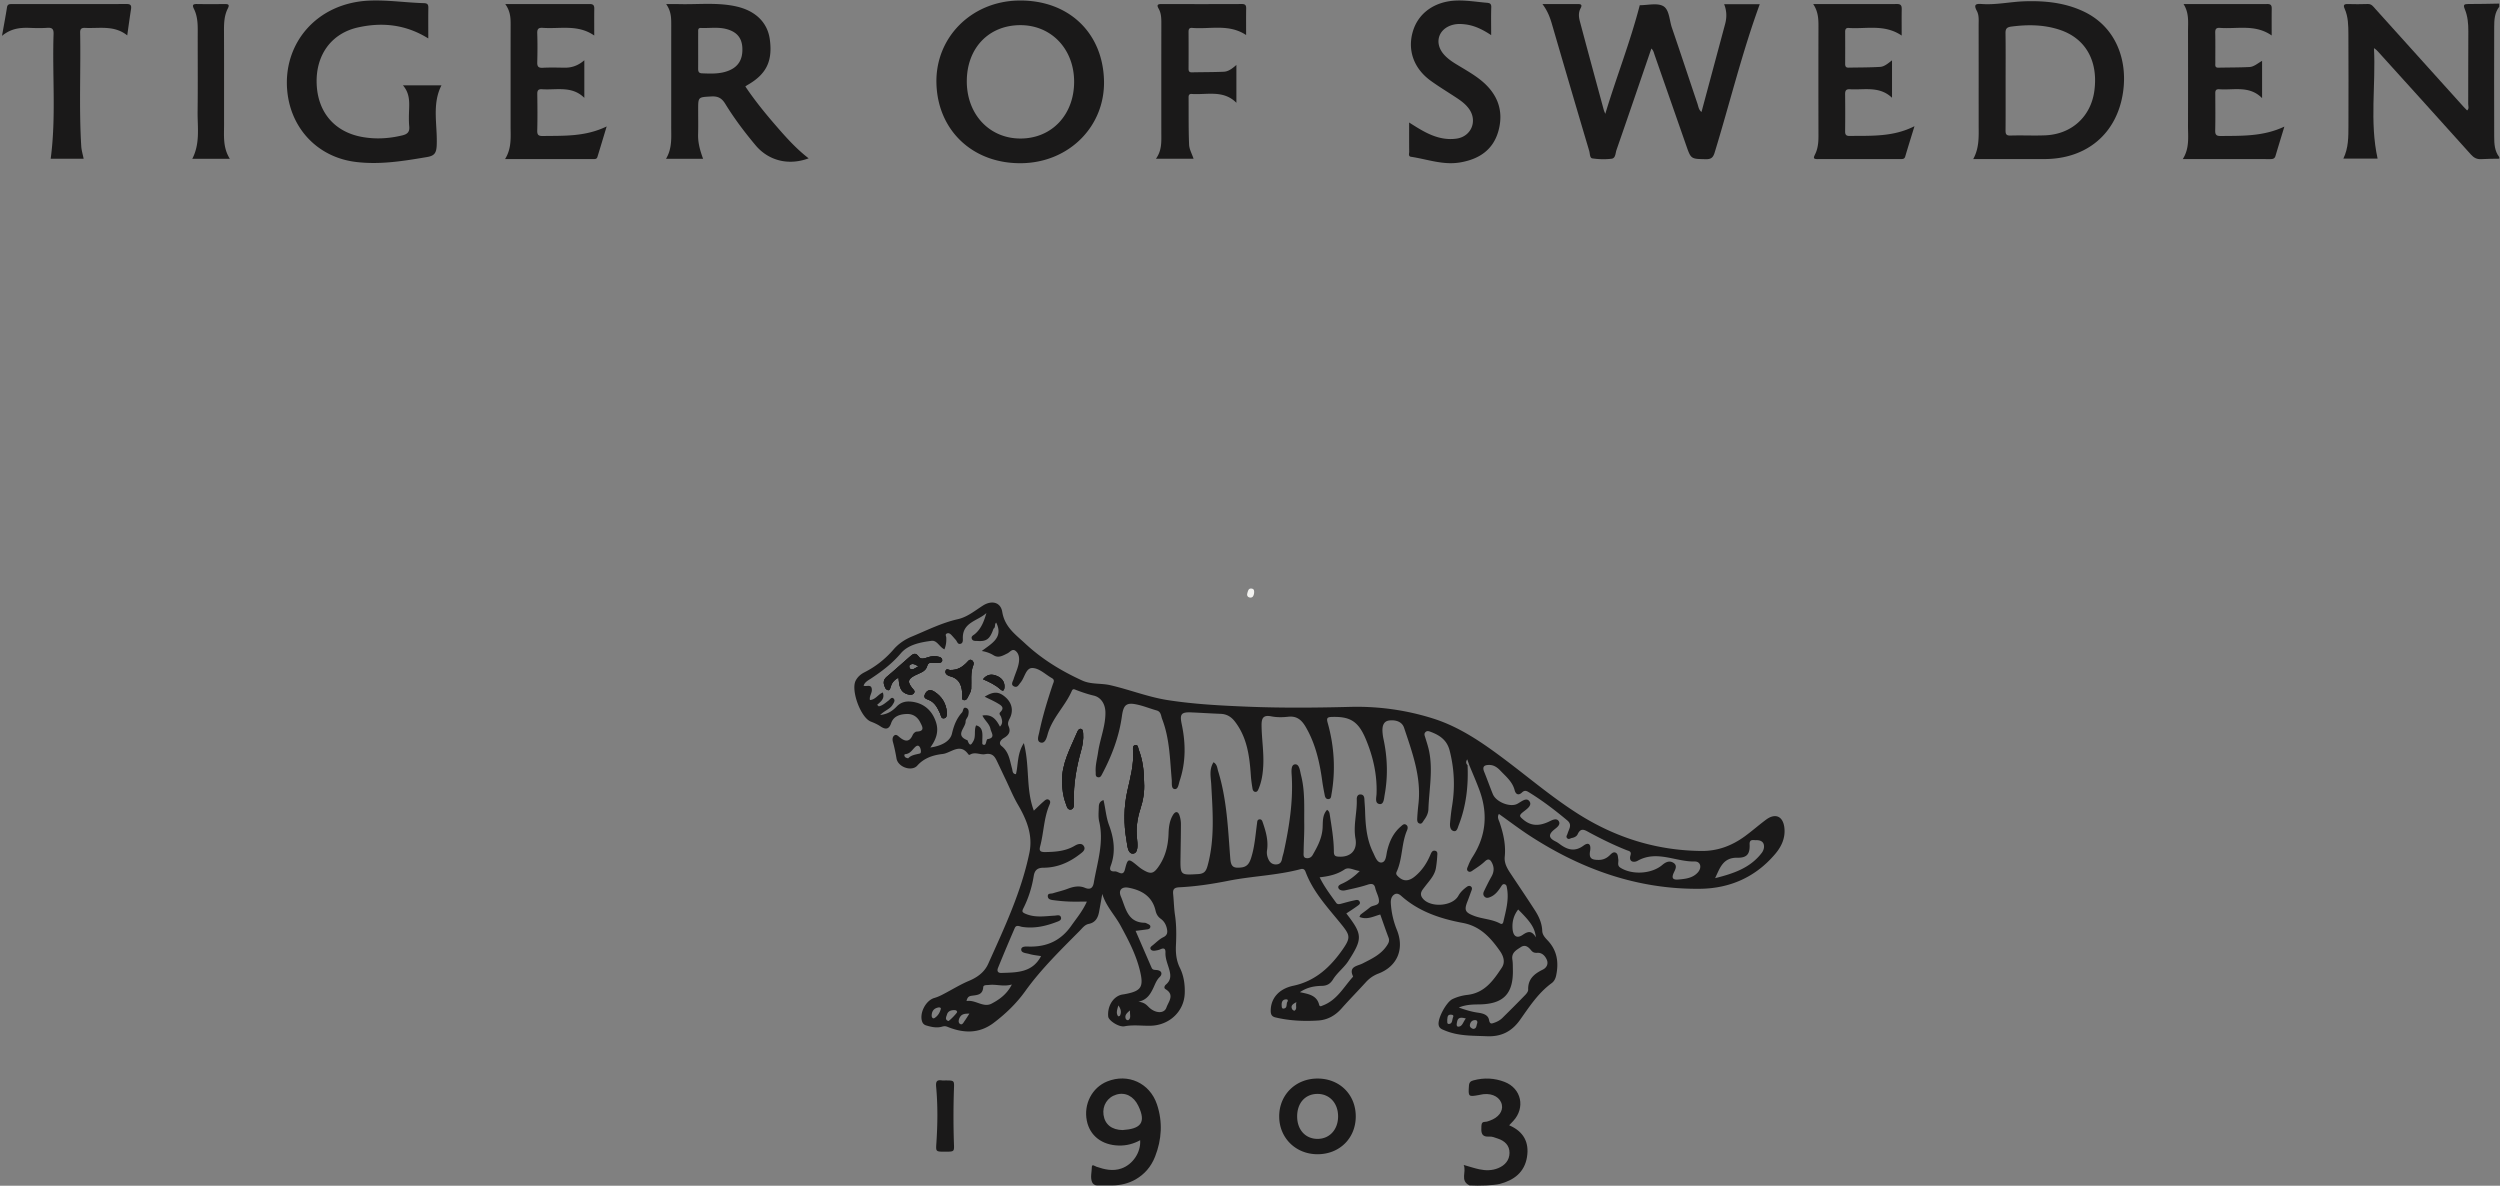 <svg width="1128" height="535" xmlns="http://www.w3.org/2000/svg"><rect width="100%" height="100%" fill="#808080" stroke="none"/><g fill="none" fill-rule="evenodd"><path d="M565.824 267.787c-.144 1.007-.583 1.902-1.668 1.853-1.017-.047-1.69-.768-1.385-1.895.29-1.056.467-2.45 2.045-2.177 1.183.204 1.137 1.27 1.008 2.219" fill="#F2F2F0"/><path d="M1125.382 12.188c-.048 16.515-.048 33.03 0 49.546.008 3.211.176 6.451 2.297 9.166v.7c-2.675.056-5.361.022-8.027.203-2.036.147-3.401-.553-4.788-2.1-13.827-15.423-27.745-30.77-41.642-46.143-.581-.643-1.156-1.294-2.087-1.834.876 16.599-2.022 33.233 1.638 49.838h-15.451c2.338-4.8 2.281-9.81 2.295-14.8.028-13.75.057-27.501-.02-41.252-.023-3.933-.036-7.921-1.715-11.63-.658-1.463-.35-2.107 1.371-2.057 3.03.077 6.068.105 9.09-.015 1.722-.063 2.45 1.127 3.366 2.142 13.325 14.78 26.648 29.573 39.972 44.36.462.517.972.992 1.491 1.518 1.014-.833.476-1.953.482-2.891.05-10.952-.014-21.91.057-32.862.021-3.414-.28-6.774-1.575-9.909-.825-1.994-.378-2.372 1.589-2.358 4.653.028 9.3-.119 13.954-.189v1.4c-2.121 2.715-2.289 5.955-2.297 9.168M506.535 509.882c-4.913-.07-8.019-2.54-8.628-6.865-.588-4.214 1.778-7.942 5.802-9.14 4.023-1.197 7.788.722 9.873 5.025 3.856 7.971.742 10.448-7.047 10.98zm15.488-11.567c-3.24-9.7-13.115-14.15-22.47-10.364-6.81 2.757-10.673 10.203-9.182 17.704 1.358 6.817 6.85 11.015 14.394 11.21 3.45.091 6.62-.734 9.67-2.4.386 5.529-3.371 10.987-8.48 12.757-3.884 1.345-7.551.462-11.231-.79-.721-.245-2.079-1.414-2.092.147-.019 2.237-.782 4.646.116 6.813.373.897 1.277 1.465 2.249 1.465h6.777c3.723 0 7.428-.866 10.649-2.734 3.894-2.258 6.909-5.576 8.745-10.268 3.03-7.726 3.491-15.648.855-23.54zM663.021 534.857c-4.39-2.167-1.239-5.987-2.602-9.229 2.763.781 4.843 1.483 6.975 1.945 2.884.625 5.798.641 8.586-.504 3.048-1.252 5.078-3.547 5.117-6.848.041-3.418-2.18-5.498-5.344-6.521-1.208-.392-2.49-.965-3.695-.873-3.89.295-3.788-2.097-3.648-4.798.068-1.316.475-1.877 1.816-1.882.668-.001 1.351-.292 2.002-.522 3.855-1.363 5.999-4.182 5.43-7.1-.636-3.26-3.999-5.264-8.18-4.849-.691.068-1.369.245-2.054.371-4.955.912-4.982.81-4.63-4.256.106-1.514.824-2.003 2.024-2.33 4.76-1.292 9.48-1.063 14.049.695 7.582 2.918 9.471 11.625 3.913 17.627-.538.58-1.09 1.15-1.84 1.942 6.538 2.807 9.112 7.721 8.044 14.309-1.12 6.913-5.872 10.473-12.306 12.163-2.881.66-9.098.935-13.657.66M410.61 301.724c-.309-.188-.477-1.344-.252-1.54 1.245-1.098 2.448-.483 4.015.456-1.489.762-2.441 1.889-3.763 1.084zm13.33-5.29c-1.84-.588-3.646-.455-5.471.195-1.303.462-3.017 1.022-3.87-.266-1.618-2.434-2.925-1.05-4.207.035-3.457 2.946-6.766 6.067-10.273 8.958-1.896 1.56-1.505 3.219-.728 4.989.203.462.777.945 1.26 1.05.678.155.966-.588 1.099-1.113.503-1.868 1.393-3.38 3.639-4.521.301 3.513.595 6.579 4.345 7.545.98.252 1.932.315 2.576-.483.805-.994-.119-1.596-.707-2.337-2.31-2.906-1.974-4.108 1.35-5.81 2.03-1.042 4.634-1.573 5.361-4.078.462-1.589 1.231-1.651 2.512-1.505.917.111 1.854.048 2.784-.014.701-.048 1.457-.21 1.512-1.113.056-.805-.488-1.308-1.182-1.532zM426.18 324.053c-1.646.462-1.603-1.252-2.045-2.203-1.126-2.436-2.308-4.857-4.939-5.984-1.344-.574-2.757-.832-1.778-2.791.952-1.897 2.505-2.044 4.052-1.078 3.415 2.134 5.367 5.276 5.766 9.315.021 1.097.035 2.426-1.056 2.741M439.203 299.995c-1.449 3.52-.798 7.173-.987 10.777-.07 1.301-.938 2.582-1.54 3.821-.35.714-.86 1.518-1.834 1.287-1.189-.286-.63-1.308-.643-2.03-.091-4.086-.959-7.606-5.655-8.767-.98-.245-2.148-1.064-1.944-2.177.286-1.601 1.672-.524 2.007-.601 3.639.126 5.802-1.518 7.795-3.569.526-.546 1.058-1.399 2.024-.875.819.448 1.056 1.462.777 2.134M453.219 309.946c-.05 1.084-.357 2.421-1.812 1.105-2.253-2.035-4.948-3.323-7.866-4.576 1.974-2.469 4.185-2.406 6.425-1.413 2.022.903 3.358 2.505 3.253 4.884M487.824 338.539c-2.129 7.627-3.555 15.32-3.276 23.276.05 1.344.12 3.281-1.469 3.457-1.588.182-1.834-1.813-2.31-3.058-1.168-3.067-1.483-6.291-1.575-9.539-.195-8.223 3.815-15.15 6.858-22.373.294-.706.861-1.657 1.751-1.413.832.231.846 1.24.916 2.072.216 2.589-.217 5.157-.895 7.578M514.534 364.999c-1.441 4.373-2 8.781-1.511 13.386.265 2.47.679 6.438-1.673 6.732-2.56.315-2.666-3.632-3.08-6.01-1.294-7.418-1.244-14.879.386-22.205 1.35-6.018 3.002-11.938 2.582-18.201-.062-.924-.272-2.373 1.113-2.52 1.21-.126 1.147 1.316 1.441 2.085 1.827 4.725 2.407 9.678 2.421 14.829.252 4.003-.397 8.013-1.678 11.904" fill="#1A1919"/><path d="M795.918 382.234c-.063.882-.456 1.854-.995 2.562-5.303 6.969-13.057 9.418-21.07 11.435 2.156-4.466 3.479-9.365 10.07-9.224 4.394.09 5.704-1.798 5.508-6.06-.119-2.526 1.861-1.813 2.854-1.861 1.946-.084 3.801.635 3.633 3.148zM766.1 393.598c-2.267 2.554-5.417 2.94-8.544 3.219-2.534.26-3.59-.35-2.324-3.093.616-1.322 1.77-3.177-.154-4.401-1.833-1.176-3.527-.35-5.066.959-4.786 4.072-13.632 4.584-18.909 1.21-1.581-1.014-.699-2.513-.93-3.771-.21-1.147-.084-2.526-1.268-3.024-1.084-.454-1.938.588-2.673 1.281-1.426 1.344-3.022 2.043-5.017 2.016-2.644-.042-4.401-.407-3.779-3.927.575-3.24-.699-4.199-2.946-2.526-3.799 2.82-7.102 1.966-10.489-.504-.651-.483-1.315-.98-2.037-1.329-3.002-1.455-3.618-3.009-.714-5.382 1.107-.901 3.177-2.259 1.987-3.918-1.084-1.526-3.197-.224-4.484.37-4.199 1.933-7.936 2.1-11.617-1.119-1.309-1.141-1.91-1.596-.238-3.016 1.56-1.323 4.577-3.03 3.24-5.017-1.476-2.184-3.918.349-5.787 1.189-3.226 1.442-9.321-.959-10.784-4.514-1.365-3.323-2.54-6.718-3.898-10.042-1.05-2.568.252-3.141 2.421-3.107 2.016.035 3.563 1.177 4.828 2.506 2.528 2.666 5.501 5.024 6.488 8.873.483 1.875 1.743 2.548 3.303 1.05 1.079-1.036 1.896-.868 3.023-.175 6.172 3.771 11.89 8.152 17.438 12.784 2.408 2.017.652 3.976.1 5.976-.168.63-.806 1.232-.246 1.933.721.909 1.498.125 2.226-.008 1.077-.189 2.168-.749 2.575-1.651 1.49-3.282 3.324-1.875 5.422-.749 5.417 2.904 10.931 5.619 16.655 7.895 1.044.412 2.317.496 1.785 2.28-.951 3.219 1.693 3.365 3.149 2.548 8.719-4.935 17.222.476 25.814.293 2.654-.056 3.353 2.737 1.45 4.891zm-88.922 6.6c.42-.63.812-1.554 1.848-1.183.77.273.804 1.07.93 1.756.952 5.2-.504 10.14-1.638 15.115-.16.686-.531 1.31-1.476.798-3.645-1.98-7.866-1.995-11.672-3.421-4.184-1.575-4.633-2.617-2.981-6.74.643-1.617 1.197-3.26 1.806-4.891.216-.594.223-1.197-.266-1.61-.617-.517-1.323-.315-1.918.119-1.498 1.113-2.855 2.331-3.793 4.024-2.743 4.969-13.135 5.514-16.32.888-1.42-2.07.163-3.61 1.197-4.996 2.023-2.694 4.487-5.087 5.025-8.613.266-1.722.463-3.45.553-5.185.042-.862.336-2.059-.867-2.374-1.345-.356-1.813.827-2.206 1.764-1.601 3.8-3.778 7.137-7.025 9.797-2.939 2.415-5.459 2.331-7.957-.392-.798-.874-.322-1.532-.042-2.176 2.479-5.823 1.96-12.372 4.459-18.188.349-.803.572-1.916-.379-2.554-1.021-.678-1.721.189-2.42.784-3.416 2.925-5.159 6.76-6.173 11.063-.462 1.945-.449 5.012-2.576 5.18-1.966.16-2.861-2.73-3.77-4.571-2.962-6.003-3.424-12.498-3.605-19.041-.05-1.623-.224-3.246-.294-4.87-.05-1.161-.357-2.148-1.686-2.232-1.484-.098-1.798 1.301-1.764 2.147.223 5.935-1.652 11.771-.58 17.755.95 5.346-2.219 8.53-7.678 8.16-1.546-.1-2.063-.54-2.071-2.297-.035-5.709-1.043-11.336-1.904-16.97-.104-.706-.37-1.329-1.154-1.861-2.196 2.331-1.868 5.466-2.022 8.153-.266 4.647-2.288 8.411-4.493 12.232-.699 1.21-1.791 1.602-2.953 1.392-1.393-.252-1.127-1.665-1.12-2.603.029-4.185.337-8.375.281-12.568-.099-7.425.42-14.905-1.449-22.204-.49-1.91-.693-5.2-2.814-4.906-1.923.273-1.462 3.647-1.364 5.571.615 11.504-1.183 22.723-3.596 33.89-.224 1.016-.588 2.009-.77 3.03-.246 1.386-.764 2.443-2.331 2.632-1.72.203-2.988-.588-3.716-2.044-.671-1.337-.994-2.77-.748-4.367.636-4.269-.497-8.313-1.862-12.295-.251-.741-.469-1.707-1.54-1.602-1.09.105-1.014 1.077-1.119 1.869-.735 5.297-1.063 10.65-2.75 15.78-.707 2.14-1.729 3.729-4.205 4.038-3.787.468-4.823-.309-5.123-4.143-1.021-13.212-1.505-26.5-5.466-39.3-.426-1.386-.399-3.017-2.085-4.017-2.092 3.269-1.203 6.788-1.021 10.154.643 12.204 1.659 24.388-1.631 36.438-.672 2.449-1.428 3.709-4.277 3.87-8.082.468-8.074.622-7.963-7.685.07-5.01.189-10.02.183-15.03-.008-1.252-.252-2.562-.651-3.752-.693-2.036-1.932-1.832-2.898-.265-1.56 2.54-1.938 5.423-2.028 8.376-.168 5.193-1.281 10.154-4.213 14.541-2.548 3.807-3.8 4.053-7.657 1.68-.79-.483-1.51-1.077-2.224-1.673-4.122-3.4-4.297-3.337-5.613 1.791-.853 3.311-3.022.701-4.498.798-.974.071-2.864.05-1.919-2.434 2.337-6.159 1.52-12.387-.72-18.398-1.351-3.61-1.589-7.453-2.505-11.337-1.798.589-2.093 1.834-2.129 3.059-.055 2.204-.315 4.506.176 6.606 2.232 9.481-.874 18.445-2.421 27.55-.357 2.141-1.357 3.493-4.03 2.358-2.57-1.084-5.214-.532-7.811.463-2.155.825-4.443 1.322-6.654 2.022-.882.28-2.428-.161-2.26 1.477.132 1.266 1.405 1.476 2.4 1.61 2.302.3 4.625.538 6.941.628 2.639.113 5.284.029 8.272.029-1.87 4.234-4.619 7.48-7.068 10.964-4.716 6.705-11.063 9.531-19.07 9.329-1.245-.034-3.464-.216-3.477 1.337-.013 1.616 2.281 1.595 3.632 2.002 1.721.51 3.547.657 5.319.965-3.954 7.543-10.994 7.361-17.873 7.592-1.75.064-2.065-1-1.554-2.252a844.534 844.534 0 0 1 7.557-17.978c.735-1.707 2.255-.706 3.373-.538 5.354.803 10.406-.281 15.355-2.171.958-.363 2.342-.749 2.168-1.923-.252-1.646-1.882-1.044-2.898-.987-4.372.231-8.697 1.014-13.015-.784-1.68-.7-1.82-1.099-1.063-2.59 2.315-4.59 3.835-9.467 4.652-14.54.414-2.563 1.66-3.695 4.361-3.702 6.158-.008 11.56-2.332 16.374-6.055 1.149-.887 2.827-1.972 1.918-3.616-.91-1.646-2.814-1.044-4.08-.288-4.177 2.491-8.677 2.814-13.4 2.89-2.576.043-2.736-.847-2.248-2.714 1.596-6.06 1.618-12.471 4.06-18.349.35-.834.847-1.876-.175-2.52-.986-.609-1.792.273-2.449.84-1.407 1.197-2.694 2.526-4.311 4.06-3.668-9.665-1.77-19.966-4.514-30.483-3.085 4.82-2.478 9.615-3.562 14.017-1.665-.091-1.483-1.562-1.757-2.527-1.034-3.625-1.342-7.466-4.702-10.133-1.623-1.287-.378-2.848.995-3.652 2.19-1.289 3.26-2.815 2.134-5.368-.504-1.147-.134-2.197.447-3.303 1.869-3.534 1.155-7.089-1.82-9.72-2.959-2.625-5.395-2.743-9.405-.238 2.072 1.035 4.046 1.882 5.879 2.98 1.455.882 3.317 1.877 1.182 3.954-.867.848.112 1.478.343 2.177.476 1.47.938 2.911-.524 4.374-1.618-3.106-3.577-5.766-7.914-4.996 1.084 2.281 3.19 3.736 3.644 6.06.33 1.672 2.437 4.017-1.357 4.59-.286.042-.475.966-.643 1.498-.176.567-.274 1.19-1.064 1.056-.832-.14-.601-.846-.616-1.379-.022-1.392.147-2.812-.041-4.185-.21-1.517-.945-2.812-2.78-3.197-1.027 2.323.036 4.948-1.252 7.146-.735 1.252-1.4 2.56-2.387.181-.084-.217-.125-.567-.271-.623-5.858-2.26-.735-5.66-.813-8.488-.021-.924 1.008-1.834 1.204-2.82.245-1.218.483-2.877-1.05-3.31-1.413-.407-1.147 1.399-1.764 2.079-2.49 2.741-3.702 5.933-4.54 9.536-.792 3.445-4.668 5.564-9.77 6.278 2.534-3.513 3.968-7.103 2.548-11.448-1.723-5.29-5.536-8.622-11.078-9.237-2.56-.28-4.779.231-6.662 2.211-1.84 1.925-4.003 3.45-7.432 3.8 1.953-1.995 4.353-2.59 5.564-4.548.559-.911 1.35-1.974.517-2.841-.916-.945-1.63.37-2.281.859-1.392 1.036-2.652 2.255-4.422 2.638a32.408 32.408 0 0 1-.749-.685c1.617-1.434 3.561-2.722 2.568-5.577-2.135.812-3.212 3.212-5.808 3.414-.385-1.7.909-3.051.861-4.59-.091-2.875-2.407-1.295-3.723-1.882.538-1.673 2.022-2.372 3.337-3.24 4.942-3.269 9.545-6.746 13.478-11.393 3.303-3.897 8.755-4.947 13.8-5.612 2.526-.335 3.526 2.743 5.85 3.856.735-1.813.938-3.561.827-5.381-.042-.624-.644-1.4.328-1.806.743-.308 1.378.084 1.875.58.735.736 1.386 1.554 2.087 2.324.649.714.825 2.19 2.224 1.749 1.1-.35.987-1.651.966-2.421-.21-7.362 6.803-7.851 10.629-11.448-1.028 3.582-2.246 6.955-5.129 9.433-.664.566-1.832 1.001-1.477 2.12.407 1.252 1.688 1 2.696 1.063 4.03.266 5.534-.923 7.123-5.548 1.05-.637.329-2.037 1.203-2.751 3.332 6.684-1.883 9.35-6.507 12.813 2.232.399 3.862 1.022 5.38 1.96 2.232 1.379 4.214.077 6.207-.889 1.163-.56 2.19-2.295 3.66-1.119 1.421 1.14 1.75 2.925 1.555 4.758-.31 2.82-1.631 5.319-2.436 7.971-.337 1.106-1.498 2.568.272 3.337 1.547.673 2.114-.966 2.94-1.853.077-.084.127-.197.195-.288 1.639-2.175 2.226-6.213 4.991-6.192 3.17.02 5.913 2.882 8.838 4.534 1.531.861.77 1.91.405 2.988-2.358 7.053-4.548 14.157-6.06 21.441-.35 1.68-1.323 4.067.609 4.653 1.904.575 2.694-1.952 3.122-3.54 2.029-7.501 7.927-12.82 10.951-19.741.504-1.156 1.155-.728 1.959-.42 2.596 1 5.214 1.89 7.95 2.533 3.288.77 5.255 3.863 5.262 7.753.014 6.131-2.442 11.82-3.316 17.797-.435 2.988-1.289 5.92-1.079 8.984.063.89-.252 2.038 1.008 2.296 1.176.252 1.568-.812 1.988-1.602 4.31-8.174 7.564-16.726 8.824-25.913.72-5.2 1.98-6.369 7.019-5.243 2.932.651 5.752 1.806 8.656 2.618 2.05.575 1.932 2.436 2.484 3.87 3.408 8.825 3.5 18.18 4.332 27.417.134 1.54-.336 4.017 1.329 4.199 1.61.175 1.798-2.364 2.281-3.827 2.807-8.399 2.702-16.929.89-25.494-.952-4.493-.238-5.472 4.303-5.283 4.415.189 8.831.483 13.255.651 2.77.105 4.779 1.321 6.465 3.513 5.542 7.221 6.585 15.717 7.18 24.38.134 1.966.42 3.933.749 5.886.112.643.469 1.399 1.302 1.433.832.036 1.134-.671 1.413-1.315 1.428-3.372 1.945-6.9 2.126-10.539.316-6.081-.712-12.091-.761-18.146-.035-3.14.664-4.82 4.38-4.078 2.477.497 5.143.46 7.669.174 3.878-.434 6.04 1.498 7.832 4.542 4.45 7.586 6.319 15.92 7.494 24.492.301 2.19.727 4.36 1.154 6.53.197 1 .791 1.819 1.925 1.554.93-.218.917-1.163 1.064-1.988 1.945-10.945 1.301-21.771-1.707-32.442-.602-2.135-.1-2.534 1.958-2.596 8.14-.239 11.827 1.916 15.187 9.851 3.33 7.882 5.227 16.117 4.925 24.773-.055 1.708-.937 4.473 1.484 4.696 1.812.168 1.89-2.603 2.184-4.234 1.51-8.348 1.259-16.675-.504-24.968a23.64 23.64 0 0 1-.483-3.443c-.141-2.38.35-4.772 3.072-5.08 2.694-.301 5.695.371 6.675 3.317 3.702 11.127 7.837 22.21 6.48 34.317-.237 2.072-.42 4.156-.538 6.243-.063 1.022-.132 2.301 1.07 2.637 1.085.309 1.484-.909 2.022-1.623 1.072-1.42 1.875-3.08 1.938-4.8.295-8.818 2.135-17.628.268-26.46-.428-2.036-1.1-4.023-1.709-6.024-.245-.784-.623-1.546.042-2.281.659-.722 1.394-.581 2.226-.267 4.212 1.546 7.543 3.73 8.768 8.566 2.107 8.271 2.457 16.528 1.091 24.92-.412 2.526-.678 5.072-.916 7.62-.147 1.554.07 3.408 1.714 3.751 1.413.286 1.736-1.512 2.19-2.68 3.402-8.72 4.395-17.789 3.996-27.068-.748-.728-.853-1.526-.16-2.631.35.98.644 1.805.93 2.623 1.54 3.766 3.192 7.488 4.591 11.302 3.856 10.47 3.044 20.497-3.03 29.993a21.589 21.589 0 0 0-2.029 4.031c-.294.777-1.016 1.84-.042 2.554.916.671 1.791-.196 2.497-.666 1.744-1.153 3.514-2.329 5.025-3.764 1.778-1.694 2.639-.623 3.346.868.958 2.016.777 4.002-.35 5.984-1.205 2.119-2.268 4.316-3.332 6.514-.412.853-.567 1.791.26 2.568.825.777 1.714.47 2.602.097 2.149-.901 3.464-2.651 4.703-4.519zm5.199 32.757c-.504-3.135 1.856-4.318 3.822-5.62 1.959-1.301 3.422-.07 4.674 1.477.672.832 1.441 1.197 2.694 1.098 2.135-.16 3.59 1.357 4.353 3.142.783 1.833-.063 3.576-1.785 4.422-3.841 1.883-6.774 4.235-6.627 9.056.029.79-.693 1.75-1.316 2.387-3.386 3.505-6.837 6.949-10.308 10.37-1 .988-2.218 1.66-3.554 2.135-1.301.462-2.107.832-2.485-1.239-.433-2.35-2.798-2.954-4.891-3.248-2.862-.404-5.584-1.189-8.74-2.343 3.275-1.351 6.305-1.364 9.278-1.406 10.862-.161 15.362-4.781 15.116-15.704-.034-1.512.008-3.044-.231-4.527zm2.625-22.596c5.822 5.808 7.425 8.208 8.019 12.596-1.924-3.128-3.492-2.855-5.968-1.155-2.673 1.834-4.319.582-4.585-2.666-.265-3.24.518-6.173 2.534-8.775zm-18.523 51.447c-.365.945-.197 2.401-1.834 2.423-.923-.373-1.651-.876-1.393-2.003.288-1.266 1.148-1.993 2.421-1.959.903.029 1.044.896.806 1.539zm-8.405 1.415c-1.161.063-.777-1.47-.616-2.261.406-2.037 1.882-1.974 3.94-1.42-1.266 1.538-1.518 3.589-3.324 3.68zm-2.47-4.172c-.455 1.085-.196 2.778-1.763 2.946-1.134.126-.735-1.119-.855-1.82.183-1.077-.042-2.442 1.715-2.35.791.042 1.309.266.903 1.224zm-30.007-32.161c-2.693 3.918-6.823 5.787-10.882 7.865-2.183 1.127-6.36 1.267-4.227 5.759.036.07-.042.231-.119.315-4.143 4.632-7.173 10.442-13.456 12.813-.476.175-1.428.848-1.707-.286-1.065-4.277-4.702-4.842-8.685-5.69 3.303-2.247 6.585-2.778 9.896-2.849 2.378-.048 3.827-.945 5.065-2.945 1.904-3.065 4.941-5.228 6.915-8.293 6.48-10.069 6.438-11.93-.932-21.435 1.61-1.077 3.254-2.106 4.815-3.253.693-.504 1.778-1.064 1.14-2.177-.572-1.013-1.7-.594-2.546-.427-1.925.399-3.815.96-5.717 1.464-.819.216-1.701.397-2.255-.378-2.615-3.647-5.353-7.222-7.473-11.534 4.297-.467 7.894-1.321 11.212-3.526 1.959-1.308 4.254.37 6.892.68-2.421 2.442-4.844 4.246-7.677 5.569-.882.413-2.358.916-1.966 2.072.364 1.084 1.882 1.336 3.016 1.084 3.393-.741 6.816-1.449 10.112-2.54 2.21-.728 3.253-.28 3.583 1.967.021.111.105.209.132.321.533 1.777 1.589 3.604 1.449 5.325-.154 1.946-2.799 1.526-4.08 2.632-1.323 1.133-2.778 2.113-4.143 3.199-.244.195-.321.586-.58 1.09 3.442 1.449 6.388-.279 9.399-1.09 1.231 3.45 2.42 6.961 3.736 10.418.609 1.575-.112 2.688-.917 3.85zm-41.533 29.131c-.16.099-.853-.329-1.027-.651-.77-1.483.068-2.288 1.93-3.212-.525 1.666.477 2.996-.903 3.863zm-3.317-3.771c-.391.993.113 2.555-1.476 2.805-.986.162-.944-.77-.986-1.442-.098-1.811.595-2.846 2.491-2.673.573.567.119.938-.029 1.31zm-54.45 2.344c-1 2.939-5.172 2.673-8.076-.287-1.09-1.112-2.148-2.078-4.576-2.317 3.891-.866 5.29-3.337 6.543-5.815.932-1.84 1.462-3.786 3.072-5.353 1.288-1.253 1.037-2.863-1.252-3.135-.917-.111-1.918.07-2.393-1.014-2.386-5.493-4.765-10.988-7.229-16.67 2.036-.258 3.737-.454 5.43-.699.602-.084 1.135-.441 1.224-1.058.106-.67-.44-1.035-.971-1.287-.525-.244-1.072-.601-1.617-.608-7.782-.126-8.538-6.774-10.707-11.84-1.238-2.877.406-4.557 3.457-3.975 5.99 1.127 10.707 3.918 12.19 10.363.363 1.576 1.064 2.744 2.372 3.682 1.575 1.133 2.442 2.791 2.793 4.666.294 1.562.097 2.772-1.693 3.639-1.736.84-3.157 2.323-4.69 3.563-.532.427-1.343.931-1.084 1.637.308.833 1.252.986 2.098.846.798-.132 1.639-.265 2.36-.601 1.644-.77 2.379-.294 2.308 1.476-.097 2.387.77 4.57 1.45 6.774.866 2.793 1.448 5.409-1.219 7.635-.608.512-1.112 1.554-.181 2.106 4.283 2.555 1.239 5.766.392 8.272zm-78.852-1.777c-3.791 2.009-7.249-1.84-11.342-1.147.37-1.919 1.315-2.234 2.19-2.366 2.478-.378 5.101-.252 5.346-3.912.07-1.113 1.729-.868 2.736-.994 3.233-.379 6.41.902 10.175-.196-2.239 4.416-5.62 6.767-9.105 8.615zm-12.091 7.654c-.58.785-1.155 2.269-2.255 1.478-.88-.644-.559-2.121.113-3.156.861-1.323 2.169-1.428 4.192-1.47-.945 1.462-1.456 2.337-2.05 3.148zm-7.488.204c-1.707-.623-.861-1.966-.588-2.911.448-1.526 1.777-2.016 3.296-1.995.602.007 1.154.105 1.288.848.034.42-3.61 4.198-3.996 4.058zm81.189-.372c-.182.12-.938-.215-1.058-.502-.622-1.477.071-2.491 1.877-3.898-.189 2.036.643 3.442-.819 4.4zm-3.71-2.071c-.09.196-.775.378-.832.309-1.014-1.351-.538-2.743.105-4.899 1.315 1.911 1.344 3.226.728 4.59zm-80.866-2.967c-.42 1.667-1.35 3.156-2.827 4.067-.77.475-1.295-.378-1.281-1.071.049-1.883.826-3.304 3.121-3.716.35-.05 1.155.034.987.72zm-9.46-115.282c-1.967.49-3.97.707-5.236 2.17-.93-.183-1.454-.406-1.665-1.029-.322-.945.455-.833.944-.945 1.73-.399 2.583-1.862 3.717-2.988.728-.714 1.602-1.197 2.267-.035.511.91.755 2.632-.027 2.827zm390.1 33.541c-.58-5.241-4.065-6.808-8.264-3.695-3.274 2.421-6.332 5.137-9.63 7.536-5.787 4.207-12.175 6.649-19.474 6.586-20.083-.182-38.467-5.872-55.409-16.544-11.756-7.41-22.322-16.416-33.4-24.744-9.882-7.431-20.105-14.534-31.904-18.334-12.211-3.926-25.01-5.724-37.865-5.389-15.388.407-30.749.533-46.122-.084-12.107-.488-24.192-1.105-36.187-2.974-8.874-1.385-17.235-4.745-25.954-6.738-4.193-.959-8.58-.252-12.624-2.1-9.37-4.29-18.014-9.523-25.649-16.626-4.492-4.185-9.284-7.495-10.411-14.325-.729-4.443-4.794-5.361-8.72-2.862-3.625 2.309-7.039 5.17-11.281 6.13-7.334 1.658-13.974 5.024-20.825 7.865-3.142 1.31-5.983 3.219-8.215 5.802-3.71 4.29-8.041 7.725-13.086 10.287-1.701.86-3.108 2.064-4.003 3.779-2.267 4.338 2.281 16.738 6.837 18.487 1.533.588 2.966 1.226 4.339 2.15 1.988 1.342 3.771 1.678 4.793-1.379 1.084-3.219 3.925-4.074 6.983-4.206 2.863-.126 4.947 1.323 6.166 3.779.86 1.735 2.373 4.03-1.603 4.163-.63.022-1.504.854-1.79 1.518-1.486 3.422-3.508 2.983-5.9 1.043-.68-.538-1.478-1.49-2.379-.832-.903.658-.931 1.896-.645 2.925.68 2.457 1.183 4.933 1.617 7.459.672 3.967 6.9 6.033 9.376 3.24 3.088-3.477 7.223-4.772 11.437-5.249 3.791-.433 7.858-5.199 11.608.163.105.152.517.293.63.215 2.289-1.538 4.765.113 6.865-.286 3.325-.636 4.388.98 5.478 3.275 1.303 2.722 2.57 5.458 3.878 8.173 1.812 3.765 3.366 7.635 5.487 11.267 3.91 6.697 6.864 13.73 5.212 21.763-3.639 17.656-11.295 33.841-18.6 50.133-1.651 3.695-4.849 6.081-8.705 7.677-3.415 1.42-6.62 3.358-9.894 5.115-1.841.987-3.654 2.016-5.69 2.589-3.925 1.1-6.913 7.034-5.466 10.784.315.826.924 1.351 1.73 1.596 2.357.714 4.786 1.26 7.2.567.966-.281 1.567-.288 2.533.104 7.18 2.912 14.205 3.12 20.734-1.792 5.43-4.094 10.308-8.802 14.262-14.317 7.173-10.007 15.949-18.523 24.555-27.215 1.205-1.216 2.274-2.77 4.101-3.141 2.996-.603 4.15-2.702 4.661-5.382.51-2.715.972-5.43 1.455-8.153 1.659 5.536 5.634 9.51 8.202 14.22 3.513 6.452 6.921 12.918 8.705 20.084 1.939 7.767.75 9.544-6.914 10.951-.342.064-.693.098-1.035.161-3.954.756-6.745 5.193-6.278 9.951.176 1.757 4.787 4.85 7.355 4.36 3.975-.763 7.908-.147 11.854-.252 8.3-.223 14.997-6.348 15.313-14.583.147-3.94-.407-7.957-2.192-11.554-1.623-3.274-1.938-6.669-1.77-10.188.21-4.55.245-9.069-.433-13.598-.462-3.106-.512-6.262-.82-9.391-.21-2.099.26-3.03 2.744-3.149 7.446-.364 14.808-1.476 22.134-2.932 10.826-2.155 21.966-2.406 32.687-5.275 1.036-.274 1.735.069 2.149 1.182 3.448 9.272 10.188 16.318 16.235 23.821 3.862 4.787 4.177 5.969.643 11.07-5.55 8.013-12.344 14.444-22.407 16.565-6.488 1.37-10.098 5.667-10.174 11.119-.029 1.594.328 2.715 2.043 3.135 6.382 1.546 12.883 1.833 19.39 1.42 4.227-.272 7.712-2.247 10.56-5.473 3.555-4.01 7.32-7.83 10.925-11.798a14.493 14.493 0 0 1 5.674-3.898c8.544-3.267 11.813-11.12 8.307-19.74a38.005 38.005 0 0 1-2.709-11.855c-.097-1.483.105-3.106 1.525-4.066 1.184-.804 2.31-.14 3.178.63 7.936 7.075 17.656 10.294 27.768 12.183 7.879 1.47 12.526 6.663 16.717 12.61 1.547 2.198 2.583 4.99.896 7.551-3.808 5.774-7.76 11.428-15.55 12.31-2.281.259-4.555.874-6.69 1.882-2.764 1.302-6.759 8.649-6.276 11.623.266 1.666 1.498 2.009 2.869 2.582 6.13 2.548 12.547 2.296 18.977 2.57 6.475.265 11.198-2.192 14.858-7.356 4.233-5.976 8.229-12.176 14.296-16.6 1.154-.838 1.75-2.126 2.043-3.553 1.19-5.794.462-11.085-3.743-15.606-1.162-1.252-2.485-2.54-2.555-4.443-.126-3.373-1.447-6.354-3.204-9.105-3.639-5.674-7.44-11.251-11.162-16.878-1.498-2.255-2.842-4.613-2.554-7.438.546-5.348-.601-10.4-2.289-15.41-.392-1.162-1.266-2.47-.342-3.912 4.876 3.45 9.489 6.976 14.352 10.111 23.274 15.04 48.544 23.996 76.494 23.654 13.485-.162 25.164-5.353 33.988-15.921 2.736-3.282 4.472-7.131 3.974-11.574zM739.867 2.341c-.448.078-.22.003.008.004 3.609.029 7.924-1.138 10.628.444 2.708 1.587 2.7 6.333 3.851 9.698 3.911 11.412 7.671 22.873 11.538 34.3.431 1.27.537 2.75 1.824 3.743 3.569-13.293 7.118-26.504 10.663-39.714.798-2.976.751-5.936-.449-8.915h16.073c-8.02 21.944-13.526 44.669-20.366 66.981-.72 2.348-1.722 3.005-4.09 2.954-6.589-.142-6.577-.03-8.738-6.231-4.738-13.59-9.493-27.173-14.233-40.761-.342-.98-.503-2.037-1.476-2.955-5.252 15.324-10.445 30.563-15.734 45.767-.496 1.426-.378 3.742-2.217 3.968-2.857.353-5.838.267-8.688-.157-1.19-.177-1.056-2.192-1.405-3.367a9842.031 9842.031 0 0 1-16.795-57.137c-.902-3.108-1.996-6.085-4.31-9.117 5.762 0 10.962.016 16.16-.01 1.674-.01 1.678.75 1.038 1.936-1.014 1.88-.825 3.913-.322 5.806 3.54 13.352 7.176 26.678 10.79 40.009.118.44.328.857.69 1.783 4.988-16.542 11.198-32.214 15.56-49.029M460.526 62.503c-14.047.048-24.311-10.861-24.305-25.822.007-14.976 9.888-25.325 24.185-25.332 13.981 0 24.241 10.804 24.241 25.534 0 14.884-10.063 25.57-24.121 25.62zM459.433.243c-21.287.427-37.459 16.801-36.913 37.383.567 21.49 16.767 36.514 38.823 36.003 21.154-.49 37.207-16.676 36.787-37.096-.447-21.931-16.226-36.732-38.697-36.29zM944.992 40.831c-1.511 11.7-10.189 19.719-22.141 20.23-5.234.217-10.49-.07-15.73.098-2.043.063-2.226-.825-2.219-2.463.063-7.341.029-14.688.029-22.029 0-7.229.063-14.459-.043-21.68-.028-2.057.594-2.73 2.694-3.002 7.376-.959 14.647-.896 21.749 1.456 11.652 3.849 17.404 13.981 15.661 27.39zm-5.01-35.724c-8.419-3.94-17.368-4.823-26.515-4.521-6.507.216-12.945 1.707-19.482 1.21-3.03-.23-3.317.694-2.03 3.143 1.064 2.022.806 4.317.806 6.522.021 14.905.006 29.817.014 44.723 0 5.206.37 10.462-2.456 15.59 11.036 0 21.623.029 32.211-.005 19.013-.064 32.687-11.456 35.402-30.253 2.1-14.527-3.262-29.545-17.95-36.409zM329.077 31.755c-3.995 1.699-8.187 1.497-12.387 1.329-1.693-.071-1.693-1.204-1.685-2.435.02-2.673.007-5.354.007-8.034 0-2.68-.007-5.361.006-8.04.008-.903-.21-2.016 1.26-1.96 3.94.162 7.936-.546 11.813.582 4.408 1.273 6.571 3.91 6.844 8.145.329 5.172-1.603 8.607-5.858 10.413zm20.483 24.331c-4.71-5.459-9.224-11.064-13.262-17.075.337-.23.61-.448.911-.623 8.558-4.877 11.455-10.742 10.14-20.567-1.015-7.635-6.404-13.029-15.396-14.975-8.51-1.84-17.18-.756-25.773-1-1.673-.042-3.338-.008-5.606-.008 2.366 3.359 2.29 6.488 2.29 9.629-.022 15.15 0 30.302-.014 45.452-.008 4.962.51 10-2.345 14.737h16.731c-1.336-3.653-2.35-7.18-2.252-10.946.105-3.721.028-7.459.028-11.188 0-5.858.006-5.655 5.858-5.997 3.064-.189 4.792.727 6.401 3.366 4.01 6.549 8.651 12.687 13.583 18.593 5.873 7.039 14.934 9.336 24.01 5.955-5.843-4.478-10.594-9.902-15.304-15.353zM193.245 17.344c-10.21-6.353-20.816-7.386-31.68-4.979-12.184 2.7-19.173 12.612-18.684 25.48.492 12.919 8.166 21.754 20.619 23.968 6.078 1.08 12.03.712 17.988-.721 2.207-.532 3.408-1.447 3.16-4.022-.265-2.77-.133-5.59-.04-8.383.117-3.53-.027-6.963-2.806-10.188h17.389c-4.415 8.615-1.736 18.022-2.151 27.146-.157 3.466-1.105 4.661-4.392 5.216-10.683 1.806-21.304 3.558-32.232 2.19-16.845-2.108-28.976-14.742-30.759-31.54-2.304-21.69 13.155-40.309 37.19-41.248 8.18-.319 16.261.93 24.398 1.155 1.505.042 2.047.527 2.024 2.038-.069 4.414-.024 8.83-.024 13.888M1020.654 27.457v16.827c-5.697-5.797-12.723-3.526-19.261-4.011-2.057-.153-1.853 1.185-1.85 2.488.009 5.364.09 10.731-.042 16.092-.048 2.005.582 2.535 2.544 2.513 9.506-.111 19.058.279 28.668-4.246-1.502 4.939-2.783 9.1-4.026 13.273-.384 1.284-1.297 1.398-2.434 1.397-12.938-.025-25.877-.016-39.381-.016 3.118-4.906 2.341-10.057 2.356-15.093.039-14.227.024-28.454.008-42.682-.005-4.016.55-8.112-2.015-12.155 12.969 0 25.412.021 37.852-.027 1.622-.005 1.949.726 1.93 2.129-.054 3.838-.02 7.678-.02 12.063-7.435-5.2-15.543-2.851-23.293-3.428-1.673-.124-2.218.449-2.179 2.143.104 4.546.026 9.096.044 13.643.003.986-.322 2.204 1.394 2.166 4.66-.103 9.327-.06 13.98-.292 2.082-.105 3.71-1.674 5.725-2.784M227.976 1.843c13.22 0 25.665.015 38.112-.02 1.497-.004 2.077.538 2.053 2.045-.061 3.834-.019 7.67-.019 12.162-7.397-5.138-15.453-2.909-23.18-3.46-1.975-.142-2.607.475-2.537 2.485.148 4.306.125 8.623.007 12.933-.053 1.872.348 2.704 2.442 2.59 3.253-.175 6.525-.09 9.787-.034 3.273.055 6.173-.899 9.004-3.355v16.966c-5.558-5.547-12.543-3.455-19.088-3.892-1.749-.117-2.161.592-2.137 2.214.08 5.476.127 10.957-.02 16.43-.055 2.075.669 2.486 2.582 2.458 9.516-.143 19.102.356 28.749-4.325-1.536 5.075-2.847 9.452-4.192 13.818-.313 1.021-1.238.91-2.041.91-13.035.007-26.07.005-39.623.005 3.052-4.882 2.496-9.931 2.501-14.896.01-15.268-.013-30.533.018-45.8.007-3.05-.121-6.032-2.418-9.234M858.04 16.047c-7.801-5.284-16.042-2.879-23.915-3.436-1.211-.085-1.596.584-1.589 1.723.029 4.78.024 9.562.002 14.344-.005 1.053.159 1.869 1.466 1.842 4.776-.096 9.56-.052 14.324-.342 1.905-.116 3.494-1.527 5.349-2.958v16.896c-5.667-5.416-12.536-3.455-19-3.847-1.735-.105-2.178.654-2.159 2.26.069 5.598.066 11.196.003 16.794-.018 1.529.553 2.035 2.038 2.016 9.757-.127 19.613.517 29.26-4.404-1.508 4.91-2.885 9.291-4.183 13.697-.313 1.058-1.033 1.135-1.868 1.135-12.596.006-25.19-.009-37.786.021-1.957.005-1.717-.73-1.04-2.091 1.265-2.544 1.555-5.312 1.549-8.147-.034-16.093-.038-32.186-.001-48.28.009-3.828.186-7.651-2.374-11.427 12.989 0 25.42.026 37.85-.027 1.802-.008 2.122.834 2.096 2.364-.065 3.719-.022 7.438-.022 11.867M635.802 55.273c4.6 2.925 8.68 5.535 13.473 6.78 2.657.69 5.298.869 7.955.486 6.53-.939 9.464-7.794 5.719-13.238-1.479-2.149-3.528-3.694-5.673-5.111-3.882-2.566-7.876-4.974-11.65-7.69-7.824-5.626-10.737-14.065-8.038-22.657C640.125 5.768 647.38.703 656.777.262c4.694-.219 9.293.577 13.93.974 1.15.097 2.212.196 2.153 1.956-.139 4.04-.044 8.089-.044 12.658-3.86-2.544-7.557-4.373-11.769-4.863-1.748-.204-3.455-.276-5.202.132-6.75 1.575-8.957 8.102-4.44 13.362 2.16 2.515 5.038 4.122 7.827 5.802 3.093 1.861 6.198 3.691 9.012 5.97 7.305 5.914 10.34 13.494 7.896 22.621-2.334 8.715-8.75 12.982-17.428 14.428-7.632 1.27-14.732-1.459-22.048-2.558-1.357-.203-.829-1.493-.838-2.317-.053-4.187-.024-8.375-.024-13.154M521.559 71.629c2.783-3.836 2.43-7.95 2.427-12.014-.006-16.323-.016-32.646.014-48.97.004-2.354-.035-4.671-1.24-6.775-.823-1.438-.604-2.054 1.197-2.048 12.126.039 24.253.043 36.377-.008 1.589-.007 1.967.622 1.94 2.063-.07 3.834-.023 7.668-.023 11.93-7.756-5.153-16.21-2.558-24.29-3.213-1.489-.122-1.695.673-1.687 1.9.038 5.48.033 10.96.005 16.44-.006 1.105.22 1.741 1.53 1.71 4.776-.117 9.558-.066 14.329-.273 2.101-.092 3.831-1.406 5.727-3.074v17.081c-5.913-5.937-13.307-3.498-20.18-3.987-1.091-.078-1.4.556-1.393 1.518.051 7.111-.057 14.227.228 21.328.086 2.095 1.277 4.144 2.02 6.392H521.56M.906 16.186c.84-4.745 1.61-8.806 2.254-12.888.24-1.52 1.245-1.454 2.303-1.454 17.24-.003 34.477.02 51.717-.034 1.812-.005 2.181.702 1.935 2.296-.585 3.773-1.093 7.558-1.707 11.862-5.864-4.696-12.538-3.07-18.928-3.38-1.53-.075-2.351.276-2.318 2.082.313 17.107-.544 34.227.498 51.325.113 1.834.686 3.642 1.076 5.617h-14.87c2.51-18.7.67-37.504 1.305-56.25.081-2.405-.745-2.954-2.934-2.805-2.55.175-5.125.122-7.683.023-4.377-.168-8.589.206-12.648 3.606M103.712 71.663H86.754c3.625-6.968 2.32-14.257 2.406-21.385.145-12.242.017-24.486.056-36.73.01-3.299-.221-6.548-1.707-9.533-.863-1.734-.487-2.229 1.384-2.196 4.197.075 8.395.048 12.594.012 1.565-.014 2.18.29 1.31 1.989-1.577 3.08-1.743 6.435-1.73 9.85.062 14.226.018 28.453.03 42.678.005 5.093-.558 10.265 2.615 15.316M594.414 513.864c-5.438-.043-9.132-4.136-9.138-10.127-.007-6.039 3.624-10.104 9.075-10.167 5.55-.063 9.468 4.227 9.399 10.28-.07 5.912-3.933 10.055-9.336 10.014zm.042-27.223c-9.888.015-17.298 7.349-17.284 17.09.014 9.726 7.48 17.075 17.341 17.061 9.93-.015 17.221-7.264 17.207-17.11-.022-9.853-7.313-17.054-17.264-17.04zM426.387 519.637c-4.299 0-4.146.01-3.873-4.164.544-8.361.64-16.741-.125-25.09-.21-2.297.218-3.281 2.613-2.903.455.072.93.01 1.397.01 4.458 0 4.147-.01 4.005 4.445a365.66 365.66 0 0 0-.01 23.37c.137 4.344.462 4.334-4.007 4.332" fill="#1A1919"/><path d="M410.61 301.724c-.309-.188-.477-1.344-.252-1.54 1.245-1.098 2.448-.483 4.015.456-1.489.762-2.441 1.889-3.763 1.084zm13.33-5.29c-1.84-.588-3.646-.455-5.471.195-1.303.462-3.017 1.022-3.87-.266-1.618-2.434-2.925-1.05-4.207.035-3.457 2.946-6.766 6.067-10.273 8.958-1.896 1.56-1.505 3.219-.728 4.989.203.462.777.945 1.26 1.05.678.155.966-.588 1.099-1.113.503-1.868 1.393-3.38 3.639-4.521.301 3.513.595 6.579 4.345 7.545.98.252 1.932.315 2.576-.483.805-.994-.119-1.596-.707-2.337-2.31-2.906-1.974-4.108 1.35-5.81 2.03-1.042 4.634-1.573 5.361-4.078.462-1.589 1.231-1.651 2.512-1.505.917.111 1.854.048 2.784-.014.701-.048 1.457-.21 1.512-1.113.056-.805-.488-1.308-1.182-1.532zM426.18 324.053c-1.646.462-1.603-1.252-2.045-2.203-1.126-2.436-2.308-4.857-4.939-5.984-1.344-.574-2.757-.832-1.778-2.791.952-1.897 2.505-2.044 4.052-1.078 3.415 2.134 5.367 5.276 5.766 9.315.021 1.097.035 2.426-1.056 2.741M439.203 299.995c-1.449 3.52-.798 7.173-.987 10.777-.07 1.301-.938 2.582-1.54 3.821-.35.714-.86 1.518-1.834 1.287-1.189-.286-.63-1.308-.643-2.03-.091-4.086-.959-7.606-5.655-8.767-.98-.245-2.148-1.064-1.944-2.177.286-1.601 1.672-.524 2.007-.601 3.639.126 5.802-1.518 7.795-3.569.526-.546 1.058-1.399 2.024-.875.819.448 1.056 1.462.777 2.134M453.219 309.946c-.05 1.084-.357 2.421-1.812 1.105-2.253-2.035-4.948-3.323-7.866-4.576 1.974-2.469 4.185-2.406 6.425-1.413 2.022.903 3.358 2.505 3.253 4.884M487.824 338.539c-2.129 7.627-3.555 15.32-3.276 23.276.05 1.344.12 3.281-1.469 3.457-1.588.182-1.834-1.813-2.31-3.058-1.168-3.067-1.483-6.291-1.575-9.539-.195-8.223 3.815-15.15 6.858-22.373.294-.706.861-1.657 1.751-1.413.832.231.846 1.24.916 2.072.216 2.589-.217 5.157-.895 7.578M514.534 364.999c-1.441 4.373-2 8.781-1.511 13.386.265 2.47.679 6.438-1.673 6.732-2.56.315-2.666-3.632-3.08-6.01-1.294-7.418-1.244-14.879.386-22.205 1.35-6.018 3.002-11.938 2.582-18.201-.062-.924-.272-2.373 1.113-2.52 1.21-.126 1.147 1.316 1.441 2.085 1.827 4.725 2.407 9.678 2.421 14.829.252 4.003-.397 8.013-1.678 11.904" fill="#1A1919"/><path d="M514.534 364.999c-1.441 4.373-2 8.781-1.511 13.386.265 2.47.679 6.438-1.673 6.732-2.56.315-2.666-3.632-3.08-6.01-1.294-7.418-1.244-14.879.386-22.205 1.35-6.018 3.002-11.938 2.582-18.201-.062-.924-.272-2.373 1.113-2.52 1.21-.126 1.147 1.316 1.441 2.085 1.827 4.725 2.407 9.678 2.421 14.829.252 4.003-.397 8.013-1.678 11.904M410.61 301.724c-.309-.188-.477-1.344-.252-1.54 1.245-1.098 2.448-.483 4.015.456-1.489.762-2.441 1.889-3.763 1.084zm13.33-5.29c-1.84-.588-3.646-.455-5.471.195-1.303.462-3.017 1.022-3.87-.266-1.618-2.434-2.925-1.05-4.207.035-3.457 2.946-6.766 6.067-10.273 8.958-1.896 1.56-1.505 3.219-.728 4.989.203.462.777.945 1.26 1.05.678.155.966-.588 1.099-1.113.503-1.868 1.393-3.38 3.639-4.521.301 3.513.595 6.579 4.345 7.545.98.252 1.932.315 2.576-.483.805-.994-.119-1.596-.707-2.337-2.31-2.906-1.974-4.108 1.35-5.81 2.03-1.042 4.634-1.573 5.361-4.078.462-1.589 1.231-1.651 2.512-1.505.917.111 1.854.048 2.784-.014.701-.048 1.457-.21 1.512-1.113.056-.805-.488-1.308-1.182-1.532zM487.824 338.539c-2.129 7.627-3.555 15.32-3.276 23.276.05 1.344.12 3.281-1.469 3.457-1.588.182-1.834-1.813-2.31-3.058-1.168-3.067-1.483-6.291-1.575-9.539-.195-8.223 3.815-15.15 6.858-22.373.294-.706.861-1.657 1.751-1.413.832.231.846 1.24.916 2.072.216 2.589-.217 5.157-.895 7.578M439.203 299.995c-1.449 3.52-.798 7.173-.987 10.777-.07 1.301-.938 2.582-1.54 3.821-.35.714-.86 1.518-1.834 1.287-1.189-.286-.63-1.308-.643-2.03-.091-4.086-.959-7.606-5.655-8.767-.98-.245-2.148-1.064-1.944-2.177.286-1.601 1.672-.524 2.007-.601 3.639.126 5.802-1.518 7.795-3.569.526-.546 1.058-1.399 2.024-.875.819.448 1.056 1.462.777 2.134M426.18 324.053c-1.646.462-1.603-1.252-2.045-2.203-1.126-2.436-2.308-4.857-4.939-5.984-1.344-.574-2.757-.832-1.778-2.791.952-1.897 2.505-2.044 4.052-1.078 3.415 2.134 5.367 5.276 5.766 9.315.021 1.097.035 2.426-1.056 2.741M453.219 309.946c-.05 1.084-.357 2.421-1.812 1.105-2.253-2.035-4.948-3.323-7.866-4.576 1.974-2.469 4.185-2.406 6.425-1.413 2.022.903 3.358 2.505 3.253 4.884" fill="#1A1919"/></g></svg>
